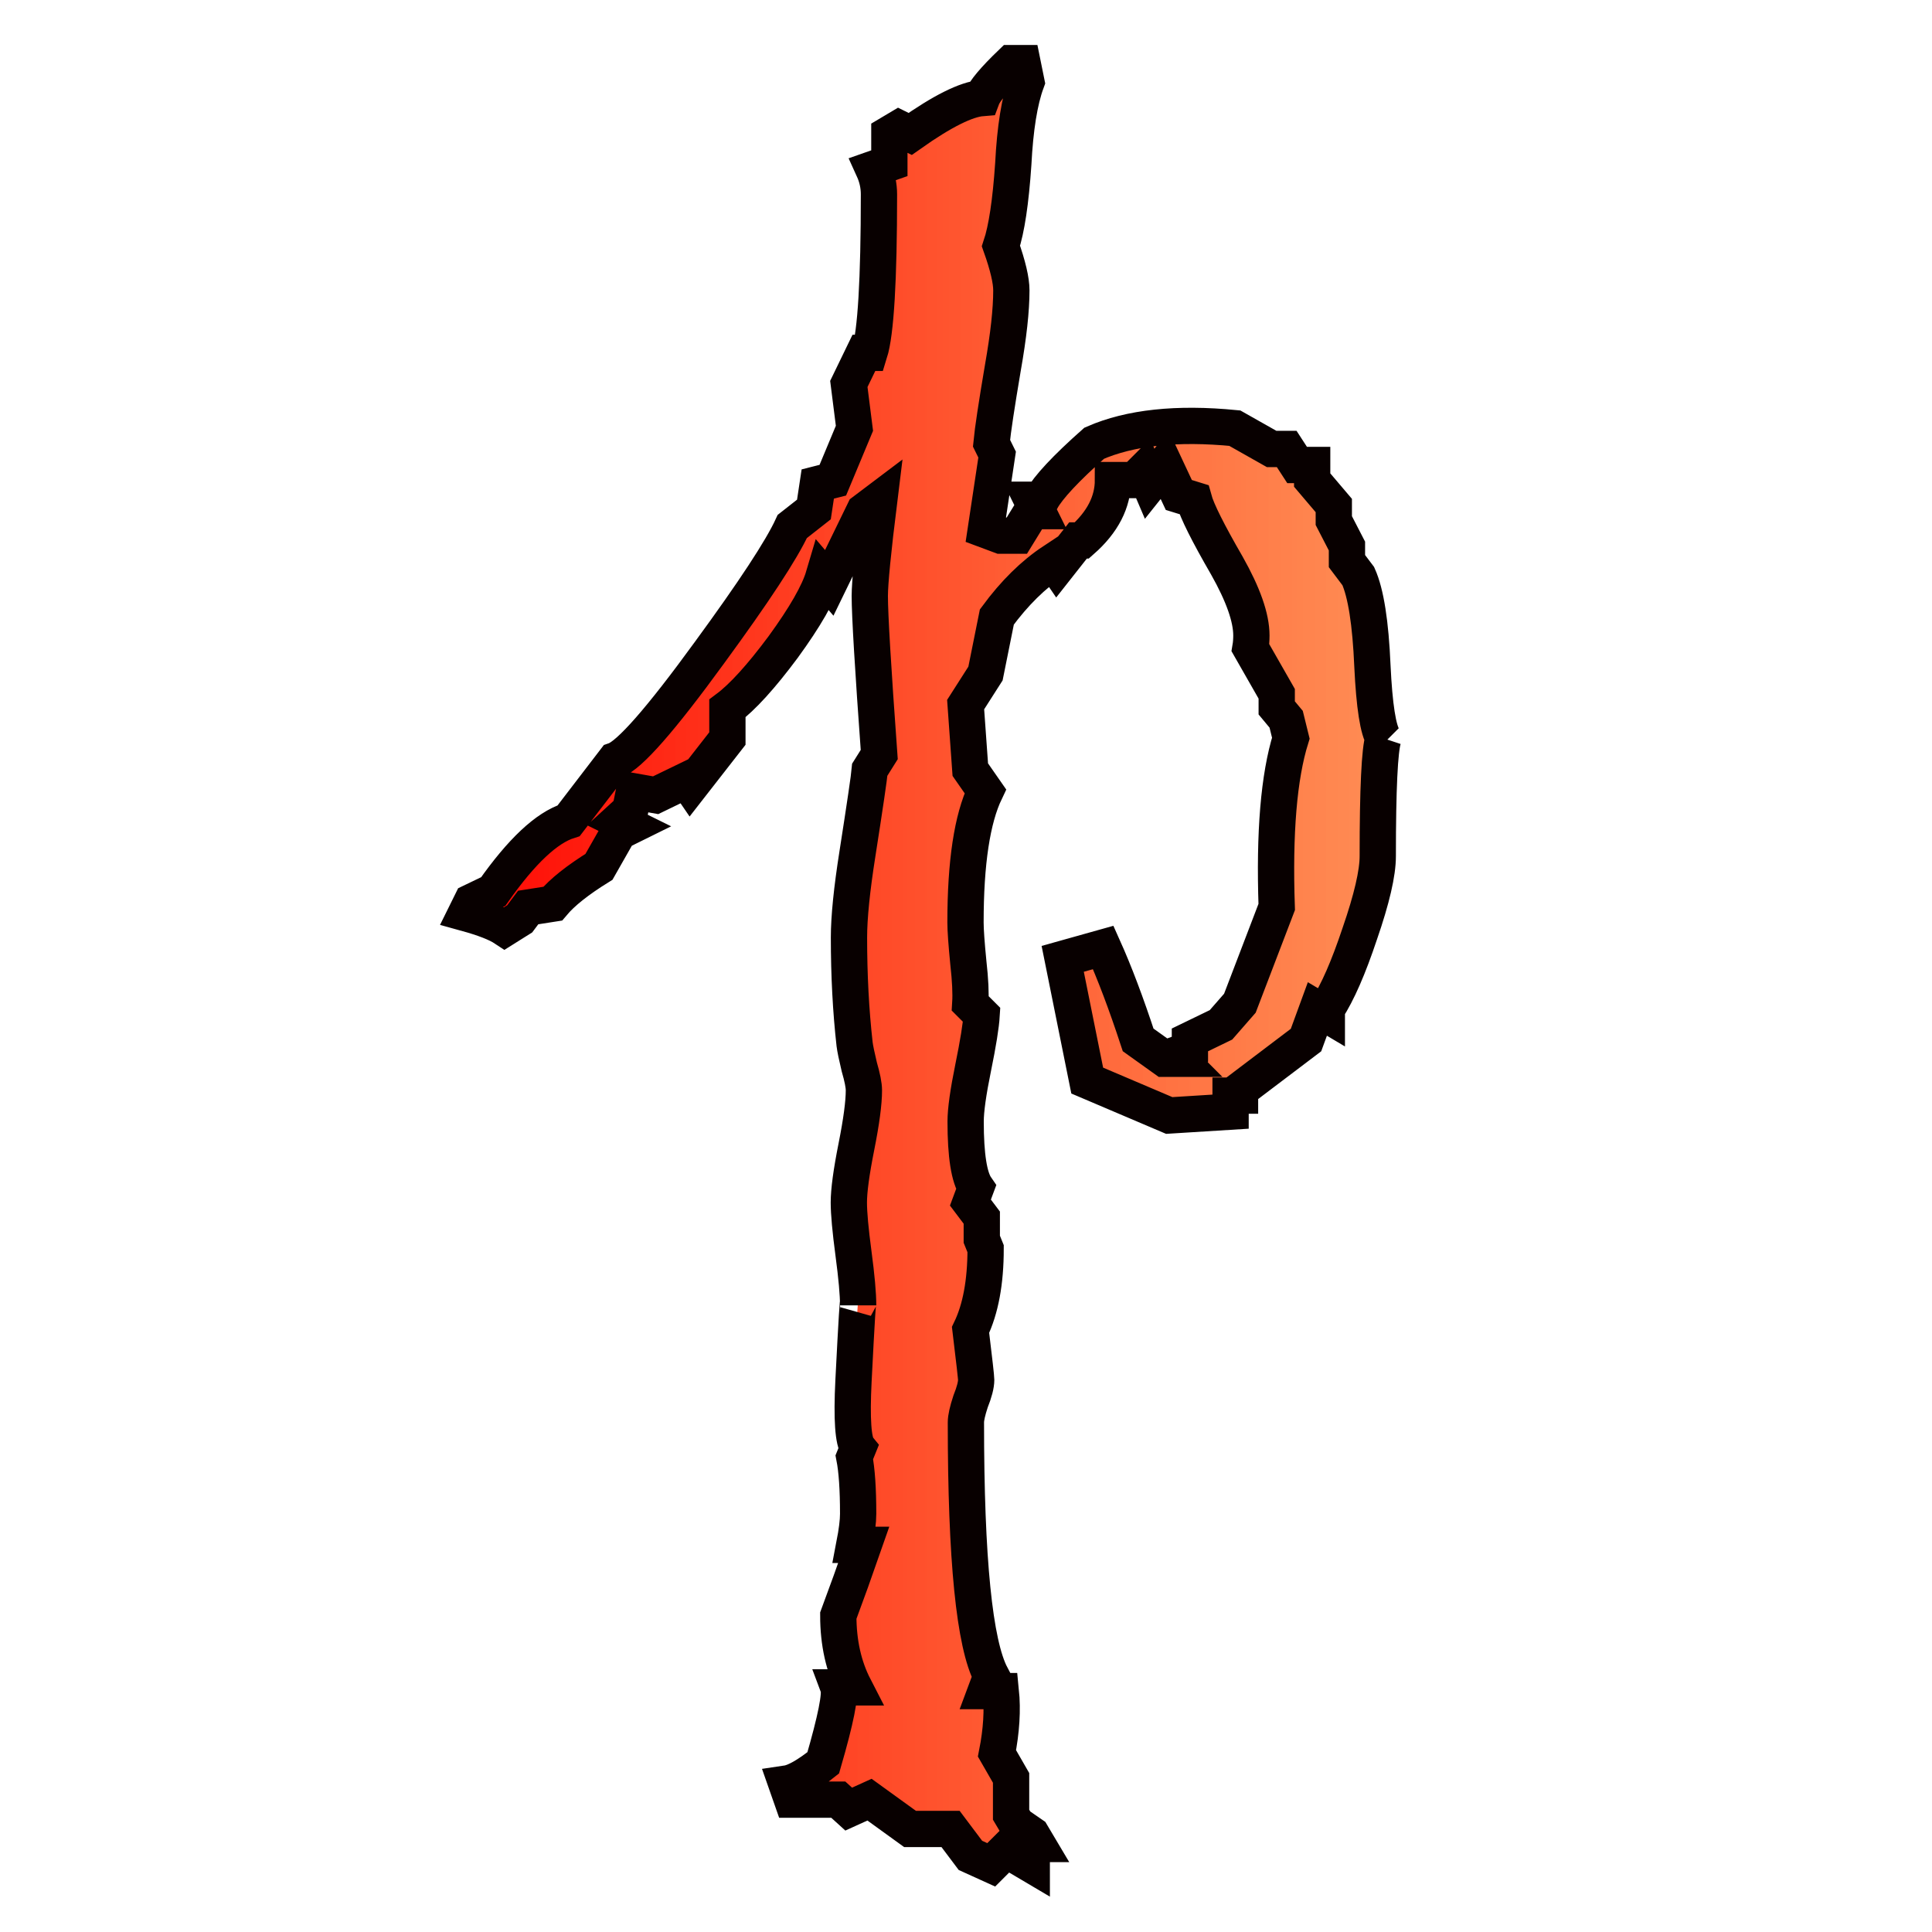 <?xml version="1.0" encoding="UTF-8" standalone="no"?>
<!-- Created with Inkscape (http://www.inkscape.org/) -->

<svg
   xmlns:dc="http://purl.org/dc/elements/1.1/"
   xmlns:cc="http://creativecommons.org/ns#"
   xmlns:rdf="http://www.w3.org/1999/02/22-rdf-syntax-ns#"
   xmlns:svg="http://www.w3.org/2000/svg"
   xmlns="http://www.w3.org/2000/svg"
   xmlns:xlink="http://www.w3.org/1999/xlink"
   xmlns:sodipodi="http://sodipodi.sourceforge.net/DTD/sodipodi-0.dtd"
   xmlns:inkscape="http://www.inkscape.org/namespaces/inkscape"
   width="64"
   height="64"
   viewBox="0 0 16.933 16.933"
   version="1.1"
   id="svg8"
   inkscape:version="0.92.4 (5da689c313, 2019-01-14)"
   sodipodi:docname="icon.svg">
  <title
     id="title2363">pf2npc</title>
  <defs
     id="defs2">
    <linearGradient
       inkscape:collect="always"
       id="linearGradient2320">
      <stop
         style="stop-color:#ff0000;stop-opacity:1;"
         offset="0"
         id="stop2316" />
      <stop
         style="stop-color:#fffe00;stop-opacity:0"
         offset="1"
         id="stop2318" />
    </linearGradient>
    <linearGradient
       inkscape:collect="always"
       xlink:href="#linearGradient2320"
       id="linearGradient2322"
       x1="93.182"
       y1="67.501"
       x2="114.457"
       y2="67.501"
       gradientUnits="userSpaceOnUse"
       spreadMethod="pad" />
    <linearGradient
       inkscape:collect="always"
       xlink:href="#linearGradient2320"
       id="linearGradient2357"
       gradientUnits="userSpaceOnUse"
       x1="93.182"
       y1="67.501"
       x2="114.457"
       y2="67.501"
       spreadMethod="pad" />
  </defs>
  <sodipodi:namedview
     id="base"
     pagecolor="#ffffff"
     bordercolor="#666666"
     borderopacity="1.0"
     inkscape:pageopacity="0.0"
     inkscape:pageshadow="2"
     inkscape:zoom="5.6"
     inkscape:cx="103.51786"
     inkscape:cy="24.285714"
     inkscape:document-units="mm"
     inkscape:current-layer="layer1"
     showgrid="false"
     units="px"
     inkscape:window-width="2560"
     inkscape:window-height="1377"
     inkscape:window-x="-8"
     inkscape:window-y="-8"
     inkscape:window-maximized="1" />
  <g
     inkscape:label="Layer 1"
     inkscape:groupmode="layer"
     id="layer1"
     transform="translate(0,-280.067)">
    <g
       aria-label="pf2
npc"
       style="font-style:normal;font-variant:normal;font-weight:normal;font-stretch:normal;font-size:14.111px;line-height:1.25;font-family:Gigi;-inkscape-font-specification:'Gigi, Normal';font-variant-ligatures:normal;font-variant-caps:normal;font-variant-numeric:normal;font-feature-settings:normal;text-align:start;letter-spacing:0px;word-spacing:0px;writing-mode:lr-tb;text-anchor:start;fill:url(#linearGradient2322);fill-opacity:1;fill-rule:nonzero;stroke:#080000;stroke-width:0.265;stroke-opacity:1"
       id="text817"
       transform="matrix(1.2,0,0,1.2,-108.155,216.052)">
      <path
         d="m 100.233,58.738 q -0.041,0.124 -0.041,0.861 0,0.186 -0.131,0.565 -0.124,0.372 -0.241,0.551 v 0.041 l -0.069,-0.041 -0.083,0.227 -0.482,0.365 v 0.041 h -0.069 v 0.117 l -0.448,0.028 -0.599,-0.255 -0.179,-0.889 0.296,-0.083 q 0.124,0.276 0.255,0.675 l 0.193,0.138 h 0.103 l -0.028,-0.028 0.11,-0.041 v -0.069 l 0.227,-0.11 0.138,-0.158 0.269,-0.703 q -0.028,-0.813 0.103,-1.233 l -0.034,-0.138 -0.069,-0.083 v -0.103 L 99.262,58.077 q 0.007,-0.041 0.007,-0.09 0,-0.193 -0.179,-0.51 -0.207,-0.358 -0.241,-0.482 l -0.11,-0.034 -0.103,-0.22 -0.11,0.138 -0.041,-0.096 -0.069,0.069 h -0.158 q 0,0.241 -0.227,0.441 h -0.028 l -0.152,0.193 -0.028,-0.041 q -0.22,0.145 -0.413,0.407 l -0.083,0.413 -0.145,0.227 0.034,0.475 0.11,0.158 q -0.145,0.303 -0.145,0.958 0,0.083 0.021,0.296 0.021,0.186 0.014,0.296 l 0.083,0.083 q -0.007,0.117 -0.062,0.386 -0.055,0.269 -0.055,0.393 0,0.372 0.076,0.482 l -0.041,0.11 0.083,0.11 v 0.158 l 0.028,0.069 q 0,0.365 -0.11,0.593 0.041,0.338 0.041,0.365 0,0.055 -0.041,0.158 -0.034,0.103 -0.034,0.152 0,1.502 0.186,1.853 l -0.041,0.11 h 0.11 q 0.021,0.207 -0.028,0.455 l 0.103,0.179 v 0.269 l 0.041,0.069 0.11,0.076 0.041,0.069 h -0.041 v 0.152 l -0.186,-0.11 -0.11,0.11 -0.152,-0.069 -0.145,-0.193 h -0.296 l -0.296,-0.214 -0.152,0.069 -0.076,-0.069 h -0.338 l -0.041,-0.117 q 0.096,-0.014 0.269,-0.152 0.138,-0.475 0.11,-0.551 h 0.117 q -0.117,-0.227 -0.117,-0.524 0.09,-0.241 0.186,-0.517 h -0.069 q 0.028,-0.145 0.028,-0.227 0,-0.269 -0.028,-0.413 l 0.028,-0.069 q -0.055,-0.069 -0.034,-0.489 0.034,-0.668 0.034,-0.551 0,-0.124 -0.034,-0.379 -0.034,-0.255 -0.034,-0.372 0,-0.131 0.055,-0.407 0.055,-0.276 0.055,-0.413 0,-0.055 -0.034,-0.172 -0.028,-0.117 -0.034,-0.165 -0.041,-0.365 -0.041,-0.779 0,-0.22 0.062,-0.613 0.083,-0.531 0.09,-0.613 l 0.069,-0.11 q -0.069,-0.951 -0.069,-1.158 0,-0.145 0.069,-0.703 l -0.11,0.083 -0.255,0.524 -0.041,-0.048 q -0.055,0.186 -0.296,0.517 -0.241,0.324 -0.407,0.448 v 0.22 l -0.269,0.345 -0.028,-0.041 -0.227,0.11 -0.158,-0.028 -0.028,0.138 -0.083,0.076 0.083,0.041 -0.083,0.041 -0.145,0.255 q -0.234,0.145 -0.338,0.269 l -0.179,0.028 -0.062,0.083 -0.11,0.069 q -0.083,-0.055 -0.282,-0.11 l 0.041,-0.083 0.158,-0.076 q 0.31,-0.441 0.551,-0.517 l 0.338,-0.441 q 0.158,-0.055 0.689,-0.785 0.489,-0.668 0.606,-0.923 l 0.158,-0.124 0.028,-0.186 0.11,-0.028 0.158,-0.379 -0.041,-0.324 0.11,-0.227 h 0.041 q 0.069,-0.22 0.069,-1.158 0,-0.096 -0.041,-0.186 l 0.117,-0.041 v -0.214 l 0.069,-0.041 0.083,0.041 q 0.351,-0.248 0.524,-0.262 0.028,-0.076 0.214,-0.255 h 0.083 l 0.028,0.138 q -0.076,0.207 -0.096,0.599 -0.028,0.413 -0.09,0.599 0.076,0.214 0.076,0.324 0,0.214 -0.062,0.565 -0.069,0.407 -0.083,0.551 l 0.041,0.083 -0.083,0.551 0.11,0.041 h 0.117 l 0.11,-0.179 h 0.041 l -0.041,-0.083 h 0.069 q 0.076,-0.138 0.386,-0.413 0.393,-0.172 1.027,-0.11 l 0.269,0.152 h 0.11 l 0.076,0.117 h 0.11 v 0.11 l 0.158,0.186 v 0.11 l 0.096,0.186 v 0.11 l 0.083,0.11 q 0.083,0.186 0.103,0.655 0.021,0.441 0.083,0.531 z"
         style="fill:url(#linearGradient2357);fill-opacity:1;fill-rule:nonzero;stroke:#080000;stroke-opacity:1"
         id="path823"
         inkscape:connector-curvature="0" />
    </g>
  </g>
</svg>
